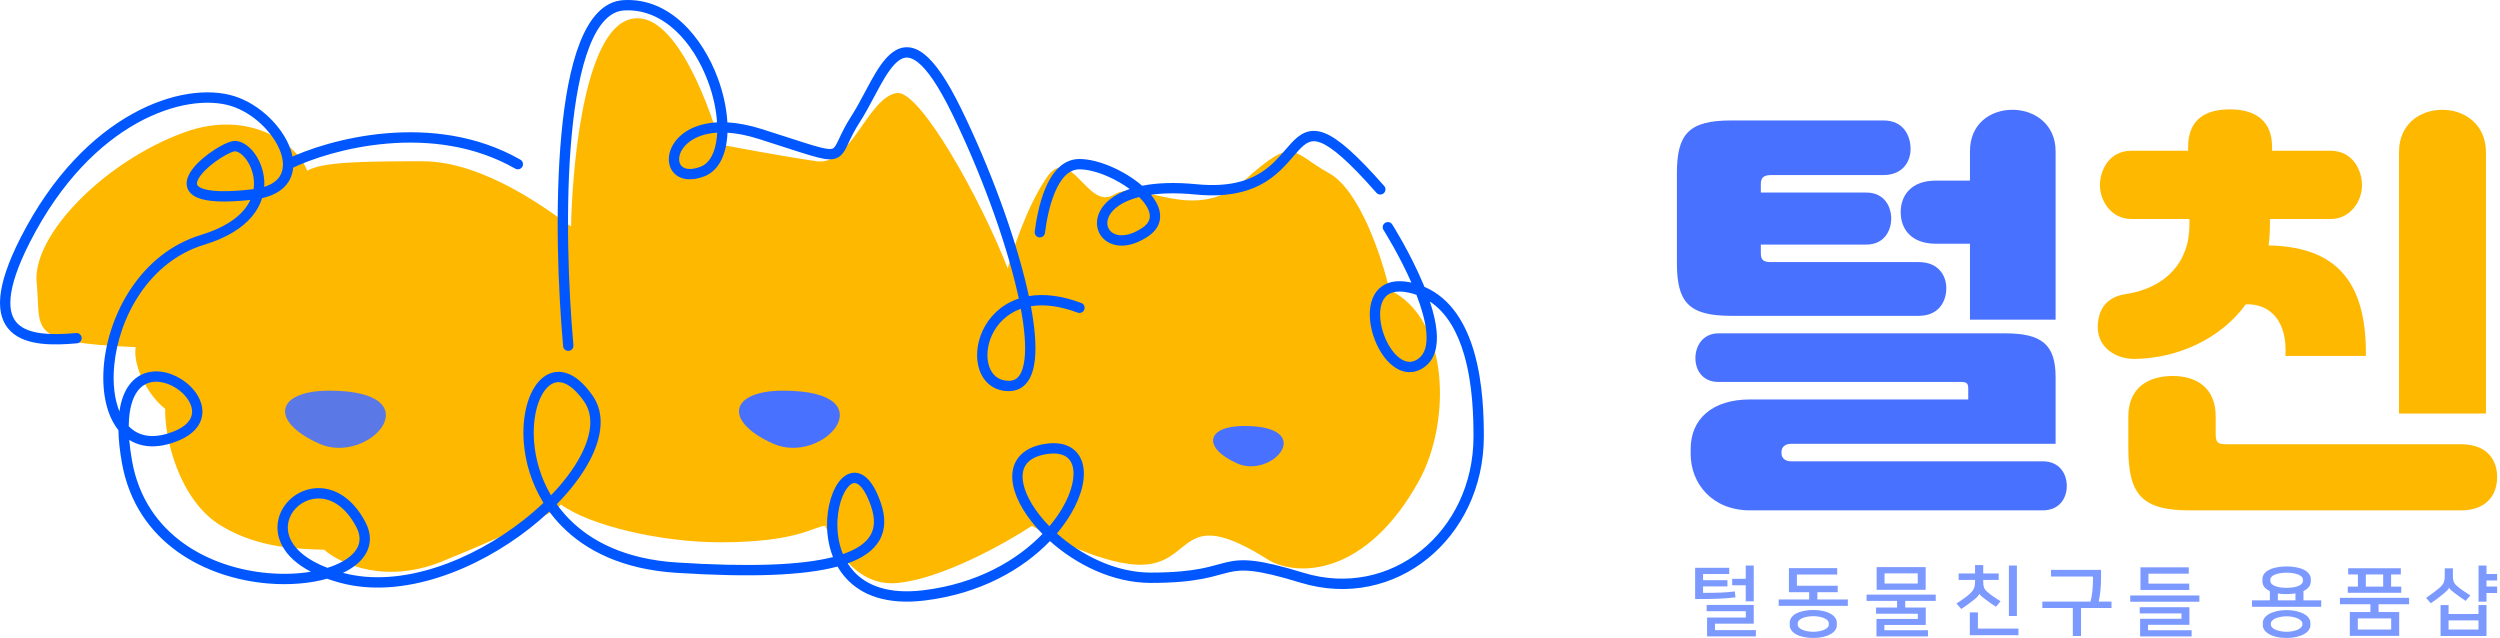 <svg width="772" height="197" viewBox="0 0 772 197" fill="none" xmlns="http://www.w3.org/2000/svg">
<path d="M605.668 117.949H530.719C525.669 117.949 523.543 114.26 523.543 110.572C523.543 106.883 525.802 102.931 530.719 102.931H619.09C630.518 102.931 634.771 106.356 634.771 116.5V137.05H553.044C551.051 137.05 550.121 138.235 550.121 139.553V139.948C550.121 141.265 551.051 142.451 553.044 142.451H630.784C635.967 142.451 638.226 146.271 638.226 150.091C638.226 153.648 636.099 157.6 630.784 157.6H540.42C528.725 157.6 522.081 149.301 522.081 140.211V138.631C522.081 129.409 528.725 123.35 540.42 123.35H607.794V120.056C607.794 118.475 607.396 117.949 605.668 117.949ZM534.573 37.197H581.615C587.728 37.197 589.987 41.807 589.987 46.023C589.987 49.843 587.595 54.058 581.615 54.058H546.931C544.672 54.058 543.742 54.849 543.742 56.825V59.459H576.3C582.014 59.459 584.007 63.938 584.007 67.495C584.007 71.183 581.881 75.531 576.3 75.531H543.742V78.165C543.742 80.405 544.672 80.932 546.931 80.932H592.512C598.625 80.932 601.017 85.147 601.017 88.967C601.017 93.183 598.625 97.53 592.512 97.53H534.573C521.417 97.53 517.829 93.315 517.829 81.195V53.531C517.829 41.412 521.417 37.197 534.573 37.197ZM608.326 98.716V75.267H597.828C590.12 75.267 586.931 70.657 586.931 65.519C586.931 60.513 589.987 55.771 597.828 55.771H608.326V46.681C608.326 38.25 614.572 33.903 621.482 33.903C628.259 33.903 634.771 38.382 634.771 46.681V98.716H608.326Z" fill="#4971FF"/>
<path d="M719.686 67.627H700.949V69.471C700.949 71.71 700.816 73.818 700.55 75.794C720.882 76.189 730.849 86.333 730.583 109.913H705.733C706.398 99.243 701.082 93.71 693.507 93.973C685.534 104.907 672.245 110.572 659.488 110.835C652.976 110.967 647.794 107.015 647.794 101.087C647.794 94.895 651.116 91.602 656.431 90.812C668.657 88.967 676.099 81.064 676.099 69.471V67.627H658.159C651.913 67.627 648.458 61.962 648.458 57.22C648.458 52.477 651.382 46.55 658.159 46.55H675.7V45.364C675.7 37.46 680.351 33.772 688.591 33.772C696.83 33.772 701.614 37.592 701.614 45.364V46.55H719.686C726.464 46.55 729.387 52.477 729.387 57.22C729.387 61.962 725.932 67.627 719.686 67.627ZM759.952 157.6H676.099C661.215 157.6 657.229 152.462 657.229 138.367V128.619C657.229 119.661 663.475 116.104 670.916 116.104C678.358 116.104 684.205 119.793 684.205 128.619V133.888C684.205 136.786 684.87 137.182 687.793 137.182H759.952C768.058 137.182 771.114 142.056 771.114 147.325C771.114 152.726 767.925 157.6 759.952 157.6ZM740.816 127.697V46.945C740.816 38.382 747.194 33.903 754.237 33.903C761.148 33.903 767.659 38.514 767.659 46.945V127.697H740.816Z" fill="#FFB800"/>
<path d="M527.142 196.528V190.699H539.107V188.74H527.016V186.805H541.556V192.587H529.591V194.593H542.212V196.528H527.142ZM533.428 181.07H525.906V183.076C527.117 183.076 528.177 183.068 529.086 183.053C530.012 183.037 530.853 183.013 531.61 182.982C532.368 182.95 533.066 182.903 533.705 182.84C534.362 182.777 535.026 182.706 535.699 182.628L535.927 184.469C535.119 184.563 534.32 184.642 533.529 184.705C532.738 184.768 531.863 184.823 530.903 184.87C529.944 184.917 528.867 184.948 527.672 184.964C526.478 184.98 525.073 184.988 523.457 184.988V175.335H533.983V177.247H525.906V179.159H533.428V181.07ZM539.082 185.696V180.74H534.892V178.734H539.082V174.627H541.556V185.696H539.082Z" fill="#7C99FF"/>
<path d="M567.332 175.43V177.412H554.887V180.881H567.483V182.864H561.198V185.106H570.613V187.088H549.258V185.106H558.674V182.864H552.414V175.43H567.332ZM559.936 197C558.825 197 557.816 196.898 556.907 196.693C556.015 196.505 555.249 196.229 554.61 195.867C553.987 195.521 553.508 195.104 553.171 194.617C552.834 194.145 552.666 193.633 552.666 193.083V192.28C552.666 191.714 552.834 191.195 553.171 190.723C553.508 190.235 553.987 189.818 554.61 189.472C555.249 189.126 556.015 188.858 556.907 188.669C557.816 188.465 558.825 188.363 559.936 188.363C561.047 188.363 562.048 188.465 562.94 188.669C563.832 188.858 564.589 189.133 565.212 189.495C565.851 189.841 566.339 190.251 566.676 190.723C567.029 191.195 567.206 191.714 567.206 192.28V193.083C567.206 193.633 567.037 194.145 566.701 194.617C566.364 195.089 565.876 195.498 565.237 195.844C564.614 196.206 563.848 196.489 562.94 196.693C562.048 196.898 561.047 197 559.936 197ZM559.936 190.274C559.229 190.274 558.581 190.337 557.992 190.463C557.403 190.573 556.898 190.73 556.478 190.935C556.057 191.124 555.729 191.352 555.493 191.619C555.258 191.871 555.14 192.139 555.14 192.422V192.941C555.14 193.224 555.258 193.492 555.493 193.743C555.729 194.011 556.057 194.239 556.478 194.428C556.898 194.632 557.403 194.79 557.992 194.9C558.581 195.026 559.229 195.089 559.936 195.089C560.643 195.089 561.291 195.026 561.88 194.9C562.469 194.79 562.973 194.632 563.394 194.428C563.815 194.239 564.143 194.011 564.379 193.743C564.614 193.492 564.732 193.224 564.732 192.941V192.422C564.732 192.139 564.614 191.871 564.379 191.619C564.143 191.352 563.815 191.124 563.394 190.935C562.973 190.73 562.469 190.573 561.88 190.463C561.291 190.337 560.643 190.274 559.936 190.274Z" fill="#7C99FF"/>
<path d="M579.452 196.528V191.124H592.225V189.519H579.326V187.607H585.813V185.554H576.398V183.619H597.753V185.554H588.337V187.607H594.673V192.988H581.901V194.617H595.355V196.528H579.452ZM594.648 182.132H579.503V175.123H594.648V182.132ZM592.199 177.058H581.951V180.197H592.199V177.058Z" fill="#7C99FF"/>
<path d="M611.236 183.383C611.152 183.588 610.95 183.871 610.63 184.233C610.31 184.579 609.949 184.909 609.545 185.224C609.006 185.664 608.392 186.136 607.702 186.64C607.029 187.128 606.339 187.6 605.632 188.056L604.168 186.38C604.976 185.845 605.741 185.318 606.465 184.799C607.189 184.28 607.778 183.816 608.232 183.407C608.535 183.123 608.796 182.848 609.015 182.581C609.233 182.313 609.402 182.038 609.519 181.755C609.654 181.456 609.747 181.141 609.797 180.811C609.864 180.464 609.898 180.079 609.898 179.654V179.088H604.824V177.082H609.898V174.486H612.422V177.082H617.193V179.088H612.422V179.56C612.422 179.937 612.439 180.276 612.473 180.575C612.506 180.874 612.565 181.149 612.649 181.401C612.75 181.652 612.885 181.896 613.053 182.132C613.222 182.352 613.449 182.581 613.735 182.817C614.324 183.32 614.955 183.808 615.628 184.28C616.301 184.752 617.016 185.216 617.774 185.672L616.36 187.371C615.704 186.947 615.081 186.53 614.492 186.121C613.903 185.696 613.306 185.247 612.7 184.775C612.313 184.476 611.993 184.217 611.741 183.997C611.505 183.761 611.345 183.556 611.261 183.383H611.236ZM610.782 194.121H623.302V196.151H608.283V189.118H610.782V194.121ZM620.348 190.227V174.627H622.822V190.227H620.348Z" fill="#7C99FF"/>
<path d="M652.031 185.767V187.749H642.616V196.387H640.092V187.749H630.676V185.767H645.569C645.838 184.602 646.023 183.501 646.124 182.463C646.242 181.408 646.301 180.354 646.301 179.3V178.026H633.352V175.973H648.8V178.757C648.8 179.89 648.741 181.047 648.623 182.227C648.506 183.407 648.329 184.587 648.093 185.767H652.031Z" fill="#7C99FF"/>
<path d="M660.87 196.528V191.077H673.642V189.425H660.744V187.513H676.091V192.941H663.318V194.617H676.772V196.528H660.87ZM679.17 183.879V185.814H657.816V183.879H679.17ZM675.889 175.194V177.153H663.445V180.221H676.04V182.179H660.971V175.194H675.889Z" fill="#7C99FF"/>
<path d="M706.108 174.911C707.218 174.911 708.228 175.005 709.137 175.194C710.062 175.367 710.853 175.627 711.51 175.973C712.166 176.303 712.671 176.712 713.024 177.2C713.394 177.688 713.579 178.238 713.579 178.852V179.513C713.579 180.173 713.377 180.756 712.974 181.259C712.587 181.762 712.031 182.179 711.308 182.51V185.389H716.785V187.371H695.43V185.389H700.933V182.533C700.193 182.187 699.621 181.762 699.217 181.259C698.83 180.756 698.636 180.173 698.636 179.513V178.852C698.636 178.238 698.813 177.688 699.166 177.2C699.536 176.712 700.05 176.303 700.706 175.973C701.362 175.627 702.145 175.367 703.053 175.194C703.979 175.005 704.997 174.911 706.108 174.911ZM706.108 197C704.913 197 703.853 196.89 702.927 196.67C702.019 196.449 701.253 196.151 700.63 195.773C700.008 195.411 699.536 194.994 699.217 194.522C698.914 194.066 698.762 193.594 698.762 193.106V192.304C698.762 191.832 698.914 191.36 699.217 190.888C699.536 190.416 700.008 189.999 700.63 189.637C701.253 189.275 702.019 188.984 702.927 188.764C703.853 188.528 704.913 188.41 706.108 188.41C707.303 188.41 708.354 188.528 709.263 188.764C710.189 188.984 710.954 189.275 711.56 189.637C712.183 189.999 712.654 190.416 712.974 190.888C713.293 191.36 713.453 191.832 713.453 192.304V193.106C713.453 193.578 713.293 194.05 712.974 194.522C712.654 194.994 712.183 195.411 711.56 195.773C710.954 196.135 710.189 196.426 709.263 196.646C708.354 196.882 707.303 197 706.108 197ZM706.108 181.519C706.831 181.519 707.504 181.471 708.127 181.377C708.75 181.267 709.28 181.125 709.717 180.952C710.155 180.763 710.5 180.543 710.752 180.291C711.005 180.024 711.131 179.733 711.131 179.418V178.946C711.131 178.632 711.005 178.348 710.752 178.097C710.5 177.829 710.155 177.609 709.717 177.436C709.28 177.247 708.75 177.105 708.127 177.011C707.504 176.901 706.831 176.846 706.108 176.846C705.367 176.846 704.686 176.901 704.063 177.011C703.457 177.105 702.936 177.247 702.498 177.436C702.061 177.609 701.716 177.829 701.463 178.097C701.211 178.348 701.085 178.632 701.085 178.946V179.418C701.085 179.733 701.211 180.024 701.463 180.291C701.716 180.543 702.061 180.763 702.498 180.952C702.936 181.125 703.457 181.267 704.063 181.377C704.686 181.471 705.367 181.519 706.108 181.519ZM706.108 190.321C705.35 190.321 704.669 190.392 704.063 190.534C703.457 190.66 702.944 190.825 702.523 191.029C702.119 191.234 701.8 191.47 701.564 191.737C701.345 191.989 701.236 192.241 701.236 192.493V192.917C701.236 193.169 701.345 193.421 701.564 193.673C701.8 193.94 702.119 194.176 702.523 194.381C702.944 194.585 703.457 194.75 704.063 194.876C704.669 195.018 705.35 195.089 706.108 195.089C706.865 195.089 707.547 195.018 708.152 194.876C708.758 194.75 709.263 194.585 709.667 194.381C710.088 194.176 710.407 193.94 710.626 193.673C710.862 193.421 710.979 193.169 710.979 192.917V192.493C710.979 192.241 710.862 191.989 710.626 191.737C710.407 191.47 710.088 191.234 709.667 191.029C709.263 190.825 708.758 190.66 708.152 190.534C707.547 190.392 706.865 190.321 706.108 190.321ZM706.108 183.454C705.62 183.454 705.149 183.446 704.694 183.43C704.24 183.399 703.811 183.344 703.407 183.265V185.389H708.834V183.241C707.992 183.383 707.084 183.454 706.108 183.454Z" fill="#7C99FF"/>
<path d="M743.924 184.61V186.593H734.509V189H740.87V196.363H725.624V189H731.985V186.593H722.57V184.61H743.924ZM724.993 181.141H728.123V177.389H725.119V175.477H741.375V177.389H738.371V181.141H741.501V183.053H724.993V181.141ZM738.396 190.959H728.098V194.404H738.396V190.959ZM730.571 181.141H735.923V177.389H730.571V181.141Z" fill="#7C99FF"/>
<path d="M767.833 186.852V196.387H753.647V186.852H756.12V189.613H765.359V186.852H767.833ZM756.272 181.495C756.221 181.684 756.045 181.943 755.742 182.274C755.439 182.588 755.052 182.942 754.581 183.336C754.042 183.776 753.419 184.264 752.713 184.799C752.023 185.334 751.324 185.83 750.618 186.286L749.179 184.634C749.986 184.067 750.761 183.509 751.501 182.958C752.241 182.408 752.839 181.936 753.293 181.542C753.916 181.007 754.345 180.48 754.581 179.961C754.816 179.426 754.934 178.742 754.934 177.908V175.501H757.458V177.813C757.458 178.175 757.475 178.506 757.509 178.805C757.542 179.088 757.601 179.355 757.685 179.607C757.786 179.843 757.921 180.079 758.089 180.315C758.257 180.535 758.485 180.763 758.771 180.999C759.36 181.503 759.999 181.991 760.689 182.463C761.396 182.935 762.111 183.399 762.835 183.855L761.396 185.554C760.756 185.114 760.134 184.689 759.528 184.28C758.922 183.855 758.325 183.407 757.736 182.935C757.399 182.667 757.088 182.408 756.802 182.156C756.533 181.888 756.364 181.668 756.297 181.495H756.272ZM771.114 179.253H767.833V181.117H771.114V183.123H767.833V185.79H765.384V174.627H767.833V177.247H771.114V179.253ZM765.359 194.404V191.572H756.12V194.404H765.359Z" fill="#7C99FF"/>
<path d="M51.008 126.247C45.637 122.126 40.916 112.838 41.91 107.196C7.597 105.725 12.819 102.045 11.327 87.328C9.835 72.61 32.505 49.628 57.121 40.798C76.814 33.733 91.639 44.156 94.871 52.741C99.347 50.043 111.394 49.798 130.49 49.798C149.586 49.798 169.881 65.29 176.346 69.951C176.595 54.988 179.609 12.268 193.335 6.381C207.06 0.494 218.448 30.665 222.426 44.646C222.426 44.646 241.82 48.326 252.263 49.798C262.706 51.269 267.928 30.206 276.879 28.735C284.04 27.557 302.987 61.817 311.192 82.912C312.684 77.271 317.16 63.779 323.127 54.949C330.586 43.911 335.808 65.251 344.013 60.1C352.218 54.949 368.629 69.666 384.294 55.685C399.958 41.703 398.466 46.854 410.401 53.477C419.949 58.776 426.812 79.724 429.05 89.535C447.698 98.366 448.136 130.341 438.234 148.363C421.929 178.038 400.365 178.353 391.359 172.69C365.617 156.5 368.629 171.954 355.202 174.161C344.461 175.927 326.359 167.048 318.651 162.387C310.446 167.784 290.604 178.871 276.879 180.048C263.164 181.225 256.561 166.335 254.814 162.396L254.81 162.387C251.578 162.387 246.658 167.464 222.426 167.464C204.365 167.464 182.146 162.387 173.194 155.764C171.404 158.708 149.076 168.274 138.136 172.69C119.636 180.931 105.066 174.161 100.093 169.746C93.628 169.501 80.558 169.746 68.331 162.387C55.273 154.529 50.759 135.078 51.008 126.247Z" fill="#FFB800"/>
<path opacity="0.9" d="M101.644 120.634C85.29 120.634 82.954 129.979 98.529 136.987C114.104 143.996 134.351 120.634 101.644 120.634Z" fill="#4971FF"/>
<path d="M241.819 120.634C225.466 120.634 223.129 129.979 238.704 136.987C254.279 143.996 274.527 120.634 241.819 120.634Z" fill="#4971FF"/>
<path d="M384.14 131.538C372.689 131.538 371.053 138.129 381.959 143.072C392.864 148.016 407.042 131.538 384.14 131.538Z" fill="#4971FF"/>
<path fill-rule="evenodd" clip-rule="evenodd" d="M71.429 32.748C57.651 28.397 28.5 37.027 9.237 74.783C5.383 82.335 3.618 87.919 3.261 92.004C2.908 96.036 3.928 98.477 5.537 100.029C7.214 101.647 9.788 102.555 13.022 102.939C16.234 103.321 19.88 103.162 23.485 102.84C24.363 102.761 25.138 103.409 25.217 104.287C25.295 105.165 24.647 105.94 23.769 106.018C20.106 106.346 16.195 106.53 12.646 106.109C9.119 105.69 5.728 104.648 3.321 102.326C0.848 99.939 -0.333 96.452 0.081 91.725C0.49 87.051 2.459 81.044 6.394 73.333C26.068 34.771 56.577 24.711 72.39 29.705C80.256 32.189 87.261 39.168 89.671 45.977C90.885 49.41 91.011 53.051 89.144 56.053C87.595 58.543 84.855 60.305 80.938 61.188C80.351 63.079 79.359 64.972 77.865 66.777C74.945 70.307 70.189 73.406 63.029 75.585C45.941 80.785 36.611 98.132 35.258 112.99C34.765 118.406 35.353 123.302 36.883 127.049C37.395 123.453 38.491 120.711 40.032 118.713C43.468 114.258 48.688 113.972 53.002 115.59C57.244 117.181 61.118 120.772 62.209 124.875C62.77 126.988 62.586 129.245 61.297 131.315C60.03 133.351 57.798 135.041 54.575 136.288C50.634 137.814 47.089 138.188 43.996 137.509C42.497 137.18 41.136 136.611 39.916 135.839C40.075 137.794 40.354 139.945 40.774 142.309C44.88 165.451 64.971 175.489 83.026 176.996C87.656 177.382 92.081 177.198 95.994 176.549C91.714 174.316 88.882 171.642 87.279 168.783C84.703 164.188 85.462 159.393 88.051 155.92C90.611 152.486 94.981 150.308 99.69 150.801C104.454 151.299 109.256 154.484 112.808 161.159C114.46 164.265 114.646 167.288 113.465 169.999C112.313 172.64 109.966 174.753 107.007 176.346C106.654 176.536 106.29 176.72 105.916 176.897C123.877 181.707 145.756 173.104 161.649 160.607C163.838 158.886 165.902 157.1 167.815 155.276C164.088 149.228 162.22 142.684 161.748 136.693C161.416 132.475 161.774 128.496 162.688 125.122C163.596 121.772 165.087 118.899 167.121 117.034C169.216 115.112 171.886 114.284 174.799 115.17C177.593 116.02 180.364 118.374 183.025 122.21C186.904 127.803 185.864 135.042 182.155 142.135C179.791 146.656 176.267 151.287 171.927 155.705C173.017 157.234 174.246 158.717 175.623 160.133C182.507 167.207 193.205 172.695 209.07 173.703C231.593 175.133 247.346 174.545 257.225 172.021C255.713 168.213 255.228 164.112 255.436 160.381C255.605 157.353 256.232 154.498 257.19 152.151C258.13 149.849 259.47 147.84 261.2 146.771C262.094 146.219 263.116 145.904 264.216 145.983C265.313 146.061 266.343 146.52 267.274 147.271C269.082 148.731 270.66 151.407 272 155.308C273.489 159.644 273.491 163.607 271.503 166.969C269.684 170.044 266.366 172.326 261.773 173.974C262.314 174.836 262.932 175.657 263.63 176.425C267.519 180.702 274.178 183.595 285.095 182.277C301.778 180.264 314.158 172.94 321.919 164.884C320.665 163.611 319.517 162.308 318.49 160.996C314.698 156.157 312.326 150.926 312.605 146.443C312.748 144.146 313.593 142.039 315.29 140.378C316.966 138.737 319.355 137.646 322.395 137.121C325.433 136.598 328.042 136.836 330.108 137.865C332.213 138.912 333.58 140.695 334.234 142.885C335.504 147.137 334.11 152.88 330.759 158.582C329.563 160.617 328.098 162.683 326.369 164.722C333.894 171.466 344.509 176.814 355.374 176.814C362.495 176.814 367.164 176.285 370.592 175.637C372.831 175.214 374.455 174.766 375.983 174.345C376.876 174.099 377.735 173.862 378.665 173.644C383.664 172.474 388.479 172.58 402.565 176.884C429.434 185.094 455.015 164.34 455.015 134.8C455.015 128.971 454.816 118.85 452.158 109.641C450.174 102.768 446.903 96.659 441.536 93.101C442.577 96.224 443.353 99.346 443.621 102.212C444.041 106.704 443.247 111.096 439.587 113.543C437.819 114.725 435.958 115.126 434.137 114.832C432.353 114.545 430.747 113.614 429.381 112.378C426.668 109.922 424.615 106.01 423.633 102.091C422.661 98.212 422.639 93.908 424.528 90.8C425.5 89.2 426.959 87.959 428.935 87.318C430.859 86.694 433.165 86.672 435.844 87.276C434.043 83.178 432.033 79.341 430.402 76.417C429.482 74.767 428.686 73.414 428.121 72.474C427.839 72.004 427.614 71.638 427.461 71.391C427.385 71.267 427.326 71.174 427.287 71.111L427.243 71.041L427.232 71.024L427.23 71.021C426.757 70.277 426.976 69.29 427.72 68.817C428.464 68.345 429.45 68.564 429.923 69.308L428.576 70.164C429.923 69.308 429.923 69.308 429.923 69.308L429.925 69.311L429.941 69.337L429.99 69.414C430.032 69.482 430.094 69.581 430.174 69.711C430.334 69.969 430.566 70.347 430.856 70.829C431.437 71.794 432.25 73.178 433.19 74.862C435.066 78.227 437.454 82.81 439.479 87.655C439.606 87.96 439.732 88.266 439.857 88.573C448.27 92.188 452.791 100.33 455.224 108.756C458.017 118.433 458.207 128.948 458.207 134.8C458.207 166.182 430.833 188.859 401.632 179.936C387.683 175.674 383.543 175.78 379.392 176.752C378.687 176.916 377.916 177.128 377.065 177.361C375.433 177.807 373.506 178.335 371.184 178.773C367.53 179.464 362.659 180.006 355.374 180.006C343.57 180.006 332.238 174.267 324.229 167.087C315.955 175.68 302.892 183.344 285.478 185.446C273.811 186.854 266.022 183.799 261.269 178.573C260.242 177.443 259.369 176.226 258.635 174.95C248.212 177.757 231.813 178.344 208.868 176.888C192.324 175.837 180.845 170.076 173.336 162.358C171.964 160.948 170.728 159.477 169.62 157.962C167.739 159.732 165.731 161.457 163.621 163.116C147.356 175.905 124.378 185.204 104.979 179.95C103.567 179.568 102.24 179.153 100.998 178.71C95.743 180.185 89.373 180.728 82.761 180.177C63.939 178.606 42.092 168.007 37.631 142.866C36.963 139.099 36.622 135.761 36.567 132.821C36.535 132.78 36.502 132.74 36.47 132.699C32.72 127.944 31.367 120.534 32.08 112.7C33.507 97.028 43.367 78.233 62.1 72.531C68.849 70.477 72.994 67.658 75.406 64.742C76.222 63.756 76.849 62.749 77.315 61.738C69.263 62.599 64.113 62.299 61.139 61.102C59.537 60.457 58.335 59.455 57.851 58.015C57.38 56.612 57.729 55.192 58.319 53.995C59.481 51.636 61.999 49.271 64.455 47.458C66.915 45.642 69.662 44.124 71.523 43.659C72.802 43.339 74.087 43.657 75.189 44.244C76.297 44.835 77.336 45.755 78.232 46.865C80.022 49.085 81.397 52.263 81.598 55.783C81.634 56.417 81.632 57.062 81.587 57.713C84.1 56.919 85.606 55.699 86.434 54.367C87.609 52.477 87.686 49.937 86.662 47.042C84.594 41.197 78.36 34.937 71.429 32.748ZM78.306 58.413C78.427 57.58 78.457 56.761 78.411 55.965C78.25 53.136 77.135 50.59 75.747 48.869C75.054 48.009 74.332 47.404 73.687 47.06C73.036 46.713 72.575 46.685 72.297 46.755C71.043 47.068 68.698 48.292 66.351 50.025C64 51.761 61.996 53.754 61.182 55.406C60.783 56.215 60.781 56.714 60.877 56.999C60.96 57.248 61.244 57.703 62.331 58.141C64.61 59.059 69.338 59.45 77.957 58.455C78.075 58.442 78.191 58.427 78.306 58.413ZM437.401 91.041C436.704 90.794 435.979 90.583 435.226 90.409C432.885 89.869 431.162 89.951 429.92 90.354C428.707 90.747 427.851 91.477 427.255 92.457C426.009 94.508 425.848 97.797 426.729 101.316C427.601 104.795 429.395 108.086 431.522 110.011C432.576 110.965 433.638 111.519 434.645 111.682C435.615 111.838 436.668 111.655 437.813 110.89C439.977 109.443 440.829 106.632 440.443 102.509C440.121 99.06 438.952 95.056 437.401 91.041ZM324.059 162.51C325.616 160.658 326.934 158.792 328.007 156.965C331.178 151.569 332.072 146.799 331.176 143.799C330.747 142.363 329.918 141.335 328.686 140.722C327.414 140.089 325.546 139.817 322.938 140.267C320.332 140.716 318.608 141.596 317.522 142.659C316.457 143.702 315.891 145.033 315.79 146.642C315.583 149.97 317.396 154.425 321.002 159.028C321.923 160.203 322.946 161.369 324.059 162.51ZM260.3 171.108C264.754 169.576 267.422 167.601 268.756 165.344C270.115 163.046 270.28 160.127 268.981 156.345C267.707 152.634 266.374 150.647 265.269 149.754C264.742 149.329 264.315 149.189 263.989 149.166C263.665 149.143 263.3 149.225 262.878 149.486C261.976 150.043 260.972 151.332 260.145 153.357C259.336 155.337 258.774 157.839 258.623 160.559C258.429 164.033 258.909 167.748 260.3 171.108ZM170.146 152.96C174.071 148.886 177.219 144.686 179.327 140.656C182.821 133.974 183.274 128.169 180.402 124.028C177.932 120.467 175.682 118.775 173.87 118.224C172.176 117.708 170.654 118.124 169.278 119.386C167.842 120.704 166.583 122.952 165.769 125.957C164.961 128.938 164.623 132.546 164.93 136.443C165.349 141.766 166.964 147.56 170.146 152.96ZM101.107 175.348C102.734 174.837 104.208 174.228 105.494 173.536C108.088 172.139 109.774 170.479 110.539 168.724C111.274 167.038 111.258 165.04 109.99 162.658C106.809 156.68 102.822 154.337 99.358 153.975C95.838 153.607 92.54 155.238 90.61 157.827C88.709 160.378 88.155 163.819 90.063 167.222C91.642 170.04 95.013 173.007 101.107 175.348ZM39.752 131.612C41.109 133.015 42.748 133.968 44.68 134.392C47.014 134.904 49.91 134.672 53.423 133.312C56.234 132.224 57.799 130.895 58.588 129.628C59.356 128.394 59.488 127.062 59.124 125.695C58.365 122.838 55.426 119.907 51.881 118.578C48.407 117.275 44.866 117.671 42.559 120.662C40.975 122.716 39.803 126.177 39.752 131.612Z" fill="#0057FF"/>
<path fill-rule="evenodd" clip-rule="evenodd" d="M218.667 25.258C214.164 13.089 204.854 2.512 192.71 3.227C188.421 3.479 184.853 7.198 182.049 14.316C179.29 21.323 177.535 31.012 176.527 41.867C174.515 63.547 175.52 89.413 177.073 106.621C177.152 107.499 176.505 108.275 175.627 108.354C174.749 108.433 173.973 107.786 173.894 106.908C172.332 89.592 171.312 63.516 173.349 41.572C174.366 30.617 176.155 20.574 179.08 13.146C181.961 5.83 186.219 0.411 192.522 0.041C206.855 -0.802 217.014 11.594 221.661 24.15C223.354 28.725 224.374 33.452 224.616 37.789C227.728 37.957 231.239 38.594 235.149 39.828C238.469 40.877 241.292 41.792 243.708 42.575C246.716 43.551 249.095 44.322 251.025 44.894C252.755 45.406 254.043 45.733 255.034 45.894C256.034 46.056 256.602 46.028 256.949 45.938C257.466 45.804 257.852 45.467 258.747 43.613C258.885 43.327 259.031 43.017 259.188 42.682C259.986 40.983 261.074 38.664 262.921 35.81C264.35 33.602 265.669 31.12 267.009 28.6C267.643 27.409 268.28 26.209 268.937 25.026C270.901 21.482 273.072 18.003 275.688 16.11C277.047 15.127 278.608 14.51 280.362 14.596C282.102 14.681 283.818 15.447 285.521 16.817C288.867 19.511 292.547 24.851 296.844 33.64C305.451 51.246 313.422 72.574 317.29 89.551C317.434 90.184 317.573 90.811 317.705 91.433C322.224 90.671 327.627 91.202 333.892 93.552C334.717 93.861 335.135 94.781 334.826 95.606C334.517 96.431 333.597 96.85 332.772 96.54C326.978 94.368 322.188 93.936 318.335 94.564C319.537 100.975 320.043 106.652 319.575 111.028C319.283 113.765 318.592 116.172 317.291 117.928C315.928 119.769 313.975 120.783 311.527 120.783C306.871 120.783 303.792 118.032 302.478 114.303C301.197 110.668 301.564 106.12 303.462 102.06C305.376 97.967 308.892 94.264 314.048 92.39C314.232 92.323 314.418 92.259 314.605 92.197C314.469 91.559 314.327 90.913 314.178 90.26C310.377 73.575 302.502 52.48 293.977 35.042C289.708 26.309 286.281 21.526 283.52 19.304C282.169 18.216 281.08 17.826 280.206 17.784C279.348 17.741 278.487 18.025 277.559 18.696C275.599 20.114 273.73 22.962 271.728 26.573C271.133 27.646 270.528 28.784 269.911 29.944C268.536 32.528 267.104 35.22 265.6 37.544C263.881 40.202 262.888 42.315 262.092 44.008C261.928 44.356 261.773 44.687 261.621 45.001C260.789 46.723 259.861 48.48 257.75 49.027C256.782 49.278 255.708 49.237 254.521 49.044C253.324 48.849 251.88 48.476 250.119 47.954C248.163 47.375 245.716 46.581 242.659 45.59C240.238 44.806 237.433 43.897 234.188 42.871C230.562 41.727 227.394 41.145 224.649 40.976C224.628 41.539 224.591 42.092 224.539 42.634C224.02 48.04 221.882 52.843 217.309 54.528C213.281 56.012 209.869 55.512 207.933 53.221C206.053 50.996 206.143 47.73 207.669 44.96C209.717 41.243 214.303 38.171 221.419 37.785C221.18 33.87 220.248 29.528 218.667 25.258ZM221.455 40.968C215.29 41.347 211.821 44.039 210.465 46.5C209.362 48.501 209.599 50.248 210.371 51.161C211.088 52.01 212.835 52.776 216.205 51.534C219.03 50.493 220.883 47.314 221.362 42.329C221.405 41.885 221.436 41.431 221.455 40.968ZM315.235 95.355C315.203 95.366 315.171 95.378 315.138 95.39C310.852 96.947 307.944 100.01 306.353 103.412C304.747 106.848 304.53 110.525 305.488 113.242C306.412 115.864 308.396 117.591 311.527 117.591C312.973 117.591 313.971 117.049 314.726 116.029C315.544 114.925 316.137 113.167 316.402 110.688C316.82 106.779 316.379 101.52 315.235 95.355ZM391.065 55.998C386.206 59.075 379.463 61.073 369.236 60.07C363.68 59.526 359.12 59.623 355.429 60.134C356.702 61.681 357.653 63.338 358.052 65.038C358.389 66.477 358.332 67.963 357.718 69.386C357.108 70.798 356.005 72.022 354.464 73.049C350.091 75.964 345.974 76.487 342.931 75.169C339.849 73.833 338.231 70.729 338.894 67.417C339.549 64.147 342.324 61.005 347.256 58.967C347.764 58.757 348.295 58.558 348.852 58.371C346.788 56.848 344.401 55.484 341.977 54.433C338.838 53.073 335.761 52.291 333.332 52.291C330.037 52.291 327.553 55.08 325.715 59.486C323.931 63.76 323.077 68.844 322.693 71.919C322.583 72.793 321.786 73.414 320.911 73.304C320.037 73.195 319.416 72.398 319.526 71.523C319.92 68.368 320.816 62.938 322.769 58.257C324.667 53.708 327.905 49.099 333.332 49.099C336.354 49.099 339.881 50.047 343.246 51.505C346.628 52.971 349.971 55.007 352.631 57.304C352.652 57.322 352.673 57.341 352.695 57.359C357.105 56.479 362.669 56.22 369.547 56.894C379.178 57.838 385.187 55.943 389.357 53.301C392.63 51.228 394.805 48.708 396.832 46.359C397.456 45.636 398.066 44.929 398.69 44.256C399.963 42.883 401.364 41.592 403.081 40.914C404.885 40.201 406.846 40.235 409.076 41.12C411.244 41.98 413.704 43.657 416.648 46.269C419.606 48.894 423.134 52.538 427.438 57.428C428.02 58.09 427.956 59.098 427.294 59.68C426.633 60.263 425.624 60.198 425.042 59.536C420.779 54.693 417.348 51.157 414.529 48.656C411.696 46.142 409.562 44.747 407.898 44.086C406.295 43.45 405.183 43.515 404.253 43.882C403.236 44.284 402.239 45.122 401.03 46.426C400.528 46.968 399.998 47.584 399.427 48.246C397.368 50.638 394.782 53.643 391.065 55.998ZM351.758 60.842C350.537 61.152 349.445 61.515 348.475 61.916C344.164 63.698 342.402 66.153 342.024 68.043C341.654 69.89 342.508 71.507 344.2 72.24C345.932 72.99 348.891 72.929 352.694 70.393C353.85 69.623 354.477 68.841 354.788 68.121C355.094 67.411 355.148 66.636 354.945 65.767C354.594 64.27 353.489 62.566 351.758 60.842ZM119.568 44.342C106.918 45.414 95.934 49.096 89.744 52.128C88.953 52.516 87.997 52.188 87.609 51.397C87.222 50.605 87.549 49.649 88.341 49.262C94.87 46.063 106.237 42.269 119.298 41.161C132.366 40.053 147.253 41.625 160.7 49.309C161.465 49.746 161.731 50.721 161.294 51.486C160.857 52.252 159.882 52.518 159.117 52.08C146.398 44.812 132.212 43.269 119.568 44.342Z" fill="#0057FF"/>
</svg>
